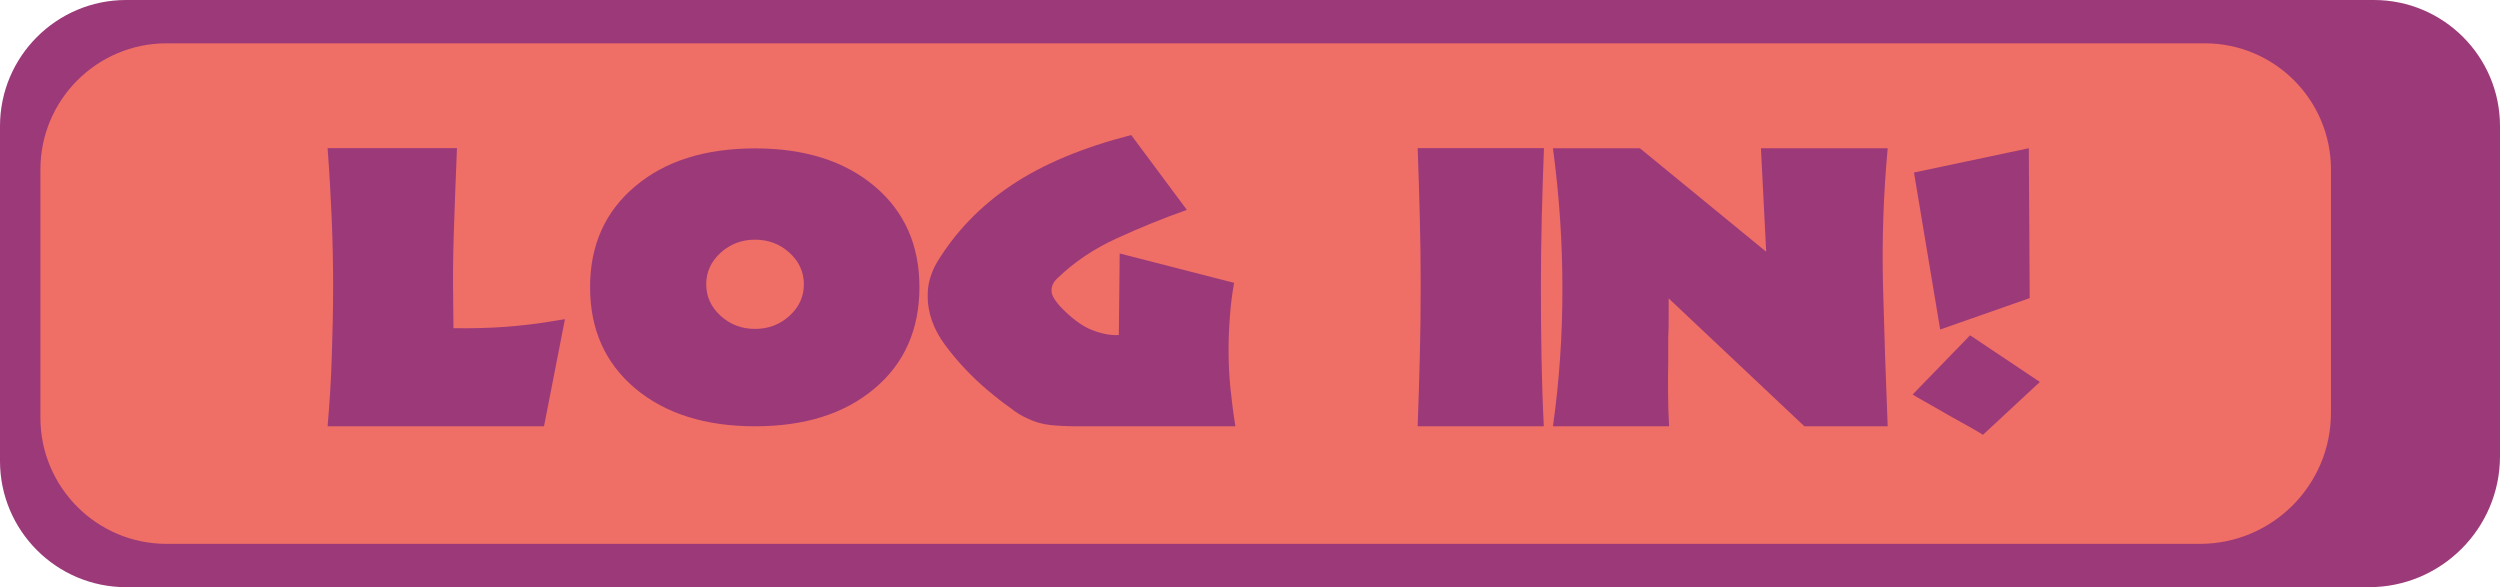 <?xml version="1.0" encoding="UTF-8"?><svg id="a" xmlns="http://www.w3.org/2000/svg" viewBox="0 0 172.01 40.4"><defs><style>.b{fill:#9b3979;}.c{fill:#ef6e66;}</style></defs><g><path class="b" d="M8.68,0H163.33c4.79,0,8.68,3.89,8.68,8.68V31.38c0,4.98-4.04,9.02-9.02,9.02H8.68c-4.79,0-8.68-3.89-8.68-8.68V8.68C0,3.89,3.89,0,8.68,0Z"/><path class="c" d="M11.46,2.98H151.7c4.79,0,8.68,3.89,8.68,8.68V28.4c0,4.98-4.04,9.02-9.02,9.02H11.46c-4.79,0-8.68-3.89-8.68-8.68V11.66C2.78,6.87,6.67,2.98,11.46,2.98Z"/></g><g><path class="b" d="M37.42,29.33h-14.88c.14-1.6,.24-3.2,.29-4.79s.09-3.19,.09-4.79-.03-3.17-.1-4.78c-.07-1.6-.16-3.19-.28-4.78h8.9c-.1,2.41-.17,4.39-.22,5.94-.05,1.55-.06,3.02-.04,4.42,0,.32,0,.66,.01,1,0,.34,.01,.68,.01,1.03,1.26,.02,2.44-.01,3.54-.09s2.19-.21,3.27-.39c.14-.02,.28-.04,.43-.07s.29-.05,.43-.07l-1.44,7.37Z"/><path class="b" d="M60.17,26.73c-2.06,1.74-4.8,2.6-8.22,2.6s-6.17-.87-8.24-2.6c-2.07-1.74-3.11-4.06-3.11-6.97s1.04-5.21,3.11-6.95c2.07-1.74,4.82-2.6,8.24-2.6s6.16,.87,8.22,2.6c2.06,1.74,3.09,4.05,3.09,6.95s-1.03,5.24-3.09,6.97Zm-5.85-9.34c-.66-.6-1.45-.9-2.37-.9s-1.71,.3-2.37,.9-.99,1.33-.99,2.17,.33,1.57,.99,2.17c.66,.6,1.45,.9,2.37,.9s1.71-.3,2.37-.9c.66-.6,.99-1.33,.99-2.17s-.33-1.57-.99-2.17Z"/><path class="b" d="M74.14,29.33c-.73,0-1.36-.03-1.9-.09-.54-.06-1.06-.21-1.55-.45-.2-.09-.39-.19-.59-.31-.2-.12-.39-.26-.59-.42-.25-.18-.52-.37-.78-.58-.27-.21-.54-.43-.81-.66-1.04-.88-1.99-1.88-2.84-3.01-.85-1.12-1.27-2.3-1.25-3.52,0-.38,.05-.76,.16-1.13,.11-.38,.27-.76,.49-1.13,1.28-2.1,2.99-3.87,5.13-5.3s4.88-2.58,8.22-3.44l3.83,5.15c-1.67,.59-3.28,1.25-4.83,1.96-1.55,.71-2.9,1.61-4.04,2.71-.16,.14-.27,.29-.34,.43-.07,.14-.1,.29-.1,.43,0,.18,.05,.36,.16,.54,.11,.18,.24,.36,.4,.54,.79,.83,1.52,1.38,2.21,1.65,.69,.27,1.31,.39,1.86,.35l.06-5.61,7.87,2.02c-.14,.79-.24,1.57-.29,2.35-.06,.77-.09,1.54-.09,2.29,0,.88,.04,1.76,.13,2.63,.09,.87,.2,1.74,.34,2.6h-10.84Z"/><path class="b" d="M97.54,29.33c.06-1.6,.11-3.2,.15-4.79,.04-1.59,.06-3.19,.06-4.79s-.02-3.17-.06-4.78c-.04-1.6-.09-3.19-.15-4.78h8.69c-.06,1.58-.11,3.18-.15,4.78-.04,1.6-.06,3.19-.06,4.78s.01,3.2,.04,4.79c.03,1.59,.08,3.19,.16,4.79h-8.69Z"/><path class="b" d="M124.15,29.33l-9.34-8.8v1.35c0,.45,0,.9-.03,1.35v1.7c-.02,.74-.02,1.47-.01,2.2,0,.73,.03,1.46,.07,2.2h-7.99c.22-1.55,.38-3.11,.49-4.69,.11-1.58,.16-3.17,.16-4.75s-.05-3.21-.16-4.82c-.11-1.61-.27-3.23-.49-4.87h5.98l8.69,7.12c-.06-1.19-.12-2.37-.18-3.56-.06-1.19-.12-2.37-.18-3.56h8.72c-.29,3.15-.4,6.32-.32,9.51s.19,6.4,.32,9.62h-5.75Z"/><path class="b" d="M136.44,29.92s-.25-.17-.75-.45c-.5-.28-1.06-.59-1.67-.93-.59-.34-1.13-.66-1.64-.94s-.76-.44-.78-.46l3.95-4.07,4.8,3.21-3.92,3.64Zm-2.95-7.26l-1.8-10.79,7.9-1.67,.06,10.31-6.16,2.16Z"/></g></svg>